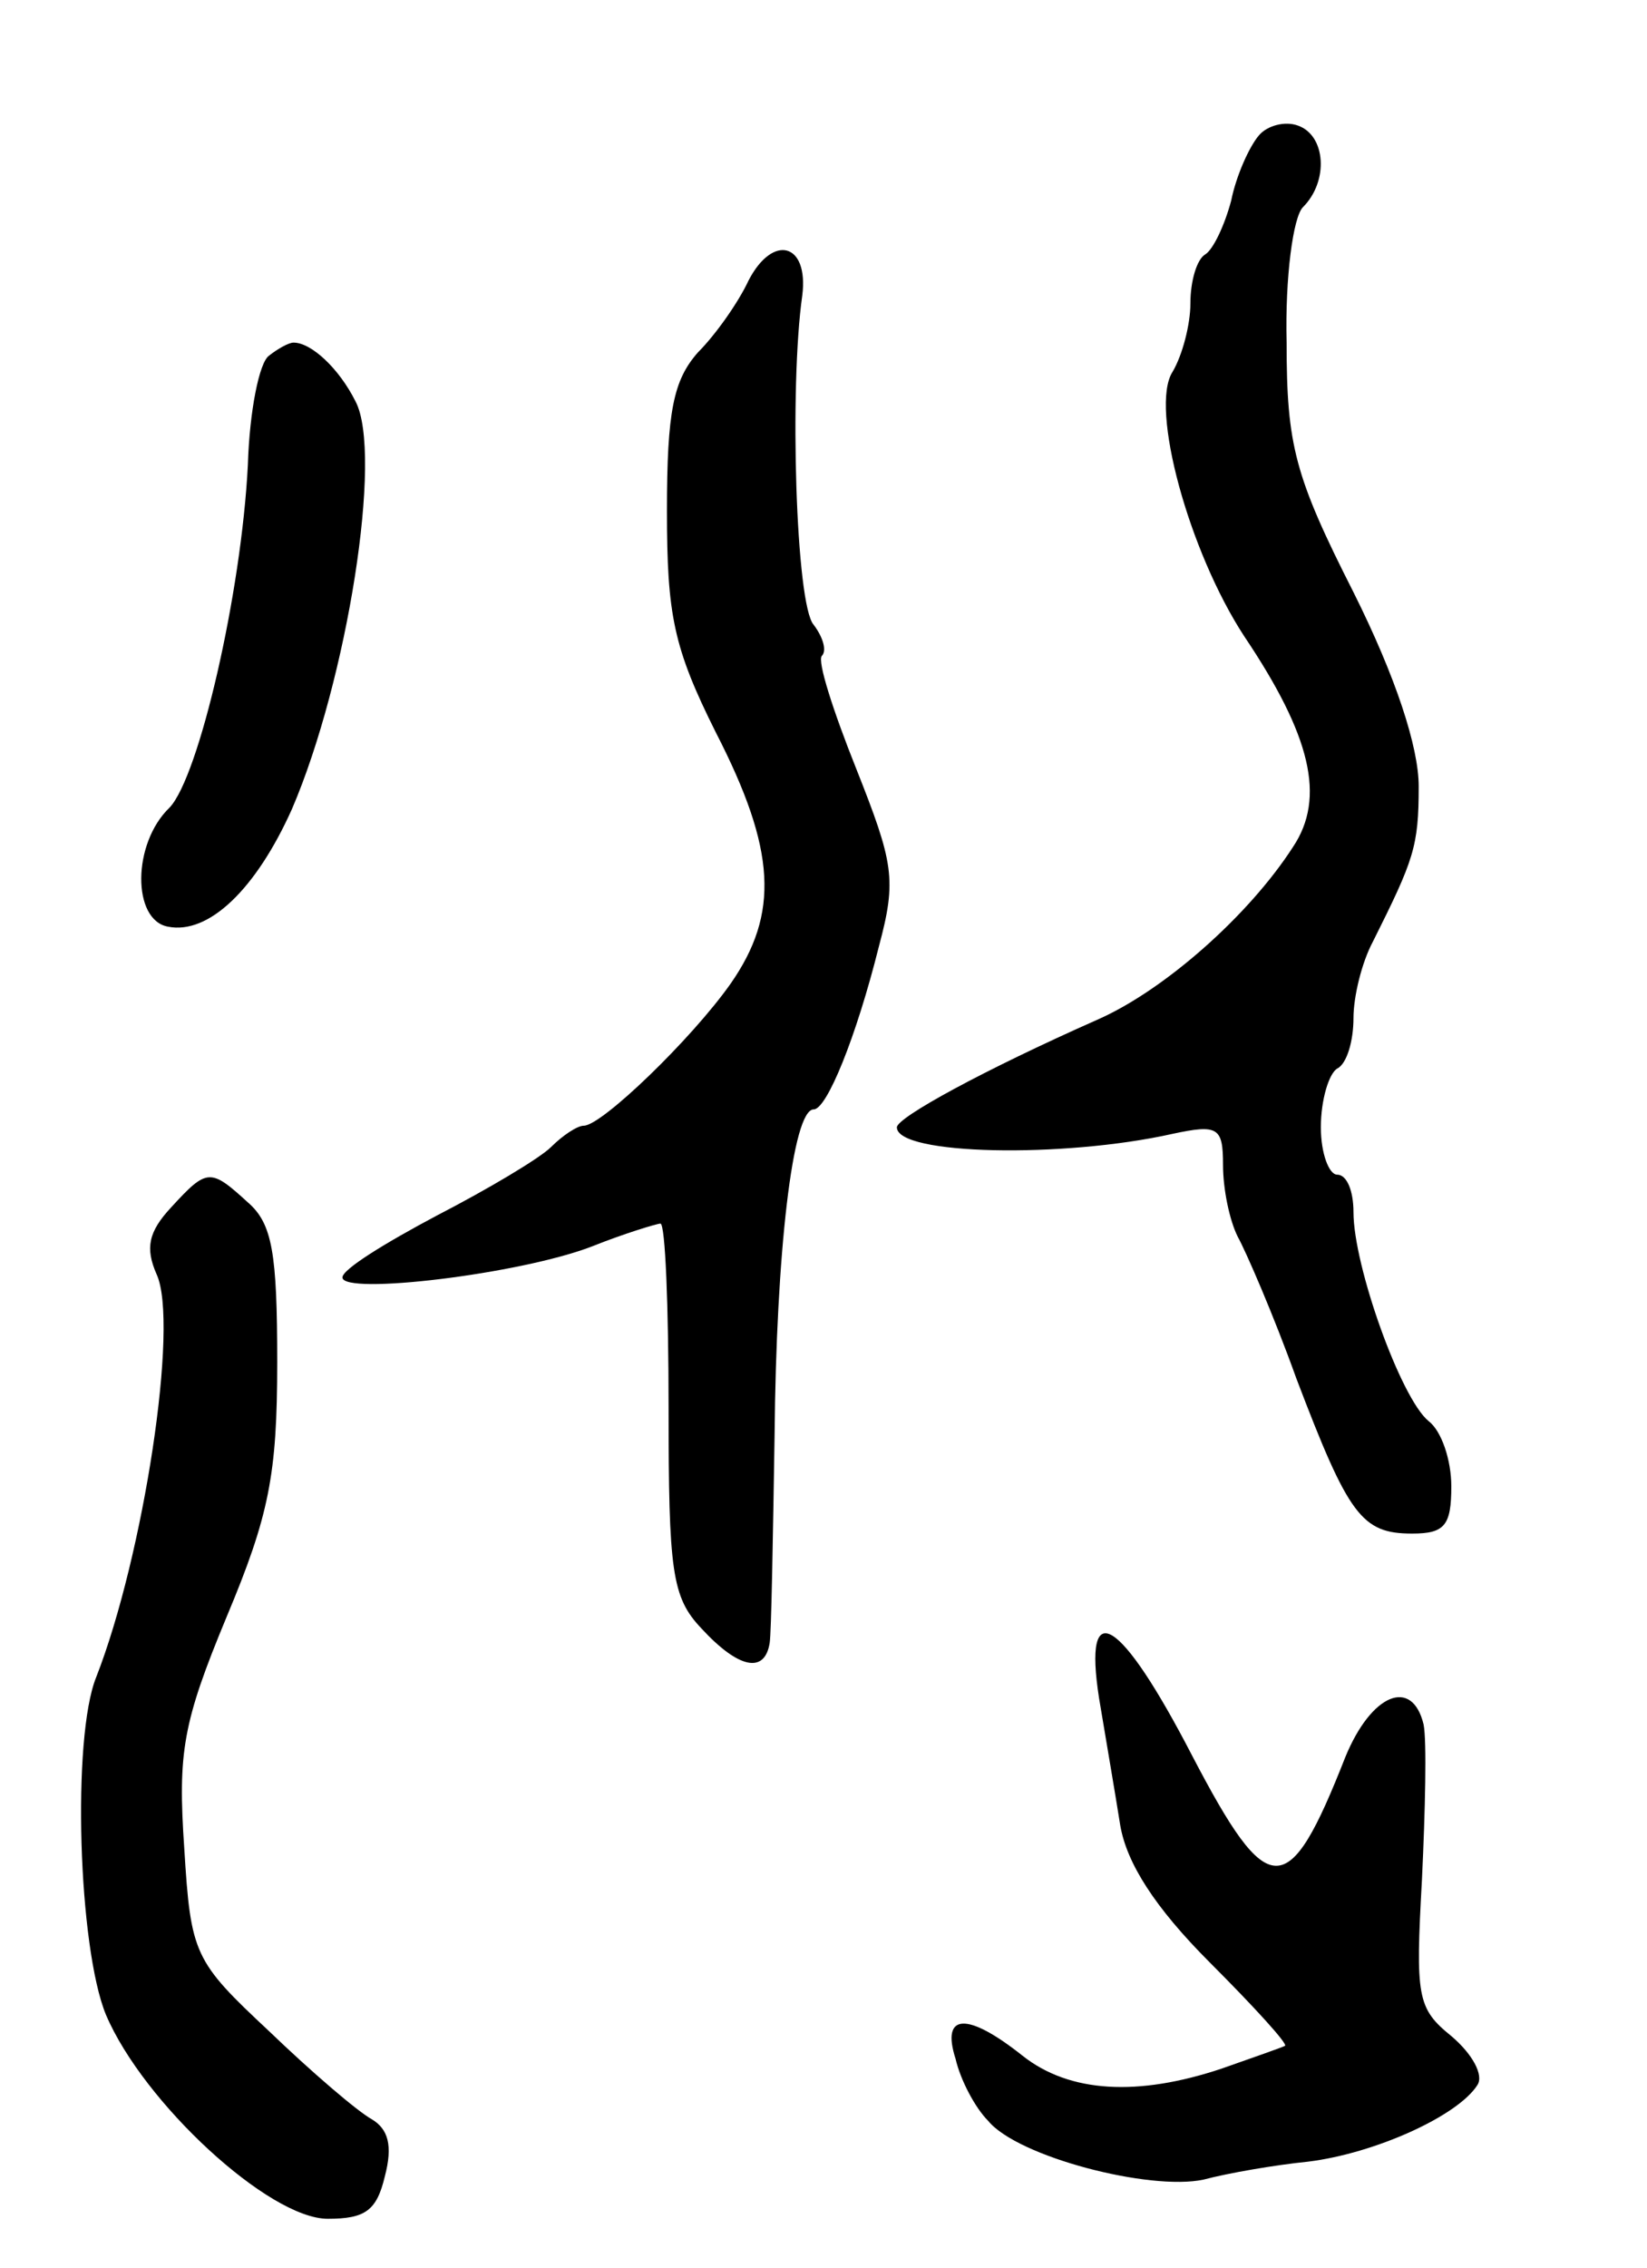 <svg version="1.0" xmlns="http://www.w3.org/2000/svg"
 width="101pt" height="139pt" viewBox="0 0 101 139"
 preserveAspectRatio="xMidYMid meet">
<g transform="translate(0,139) scale(0.1,-0.1)"
fill="#000000" stroke="none">
<path d="M772 1307 c-6 -7 -14 -25 -17 -40 -4 -15 -11 -30 -16 -33 -5 -3 -9
-16 -9 -30 0 -13 -5 -32 -11 -42 -14 -22 10 -110 44 -162 41 -61 50 -99 30
-129 -27 -42 -79 -88 -120 -106 -70 -31 -123 -60 -123 -66 0 -17 102 -19 169
-4 28 6 31 4 31 -19 0 -15 4 -34 9 -44 5 -9 22 -48 36 -87 32 -84 40 -95 71
-95 20 0 24 5 24 29 0 16 -6 34 -14 40 -17 14 -46 95 -46 128 0 13 -4 23 -10
23 -5 0 -10 13 -10 29 0 17 5 33 10 36 6 3 10 17 10 31 0 13 5 34 12 47 25 50
28 58 28 95 0 24 -14 67 -40 119 -36 71 -41 90 -41 153 -1 40 4 77 10 83 16
16 14 44 -3 50 -8 3 -19 0 -24 -6z"/>
<path d="M459 1218 c-6 -13 -20 -33 -31 -44 -15 -17 -19 -36 -19 -97 0 -64 4
-84 30 -136 37 -72 39 -111 9 -154 -24 -34 -79 -87 -90 -87 -4 0 -13 -6 -20
-13 -7 -7 -39 -26 -70 -42 -32 -17 -58 -33 -58 -38 0 -11 109 2 153 19 20 8
40 14 42 14 3 0 5 -51 5 -113 0 -100 2 -116 20 -135 23 -25 39 -28 42 -9 1 6
2 64 3 127 1 112 11 200 24 200 8 0 26 44 40 100 11 41 9 51 -14 109 -14 35
-24 66 -21 69 3 3 1 11 -5 19 -11 12 -15 146 -7 202 4 32 -18 38 -33 9z"/>
<path d="M165 1172 c-6 -4 -12 -34 -13 -67 -4 -79 -30 -191 -48 -210 -23 -22
-23 -69 -1 -73 25 -5 54 23 76 72 34 79 56 218 39 250 -10 20 -27 36 -38 36
-3 0 -10 -4 -15 -8z"/>
<path d="M105 650 c-14 -15 -16 -25 -9 -41 14 -30 -8 -173 -37 -247 -15 -37
-11 -166 6 -207 23 -54 100 -125 136 -125 23 0 30 5 35 26 5 19 2 29 -8 35 -9
5 -37 29 -63 54 -46 43 -48 47 -52 112 -4 59 -1 77 26 142 26 62 31 87 31 156
0 67 -3 85 -18 98 -23 21 -25 21 -47 -3z"/>
<path d="M674 349 c4 -24 10 -59 13 -78 4 -23 21 -50 55 -84 27 -27 48 -50 46
-51 -2 -1 -19 -7 -39 -14 -51 -17 -93 -15 -122 8 -34 27 -50 26 -41 -2 3 -13
12 -30 20 -38 18 -22 99 -43 132 -36 15 4 44 9 64 11 41 5 92 28 104 47 4 6
-3 19 -16 30 -21 17 -22 24 -18 96 2 42 3 85 1 95 -7 29 -32 19 -48 -20 -35
-89 -47 -89 -94 1 -44 85 -67 99 -57 35z"/>
</g>
</svg>
